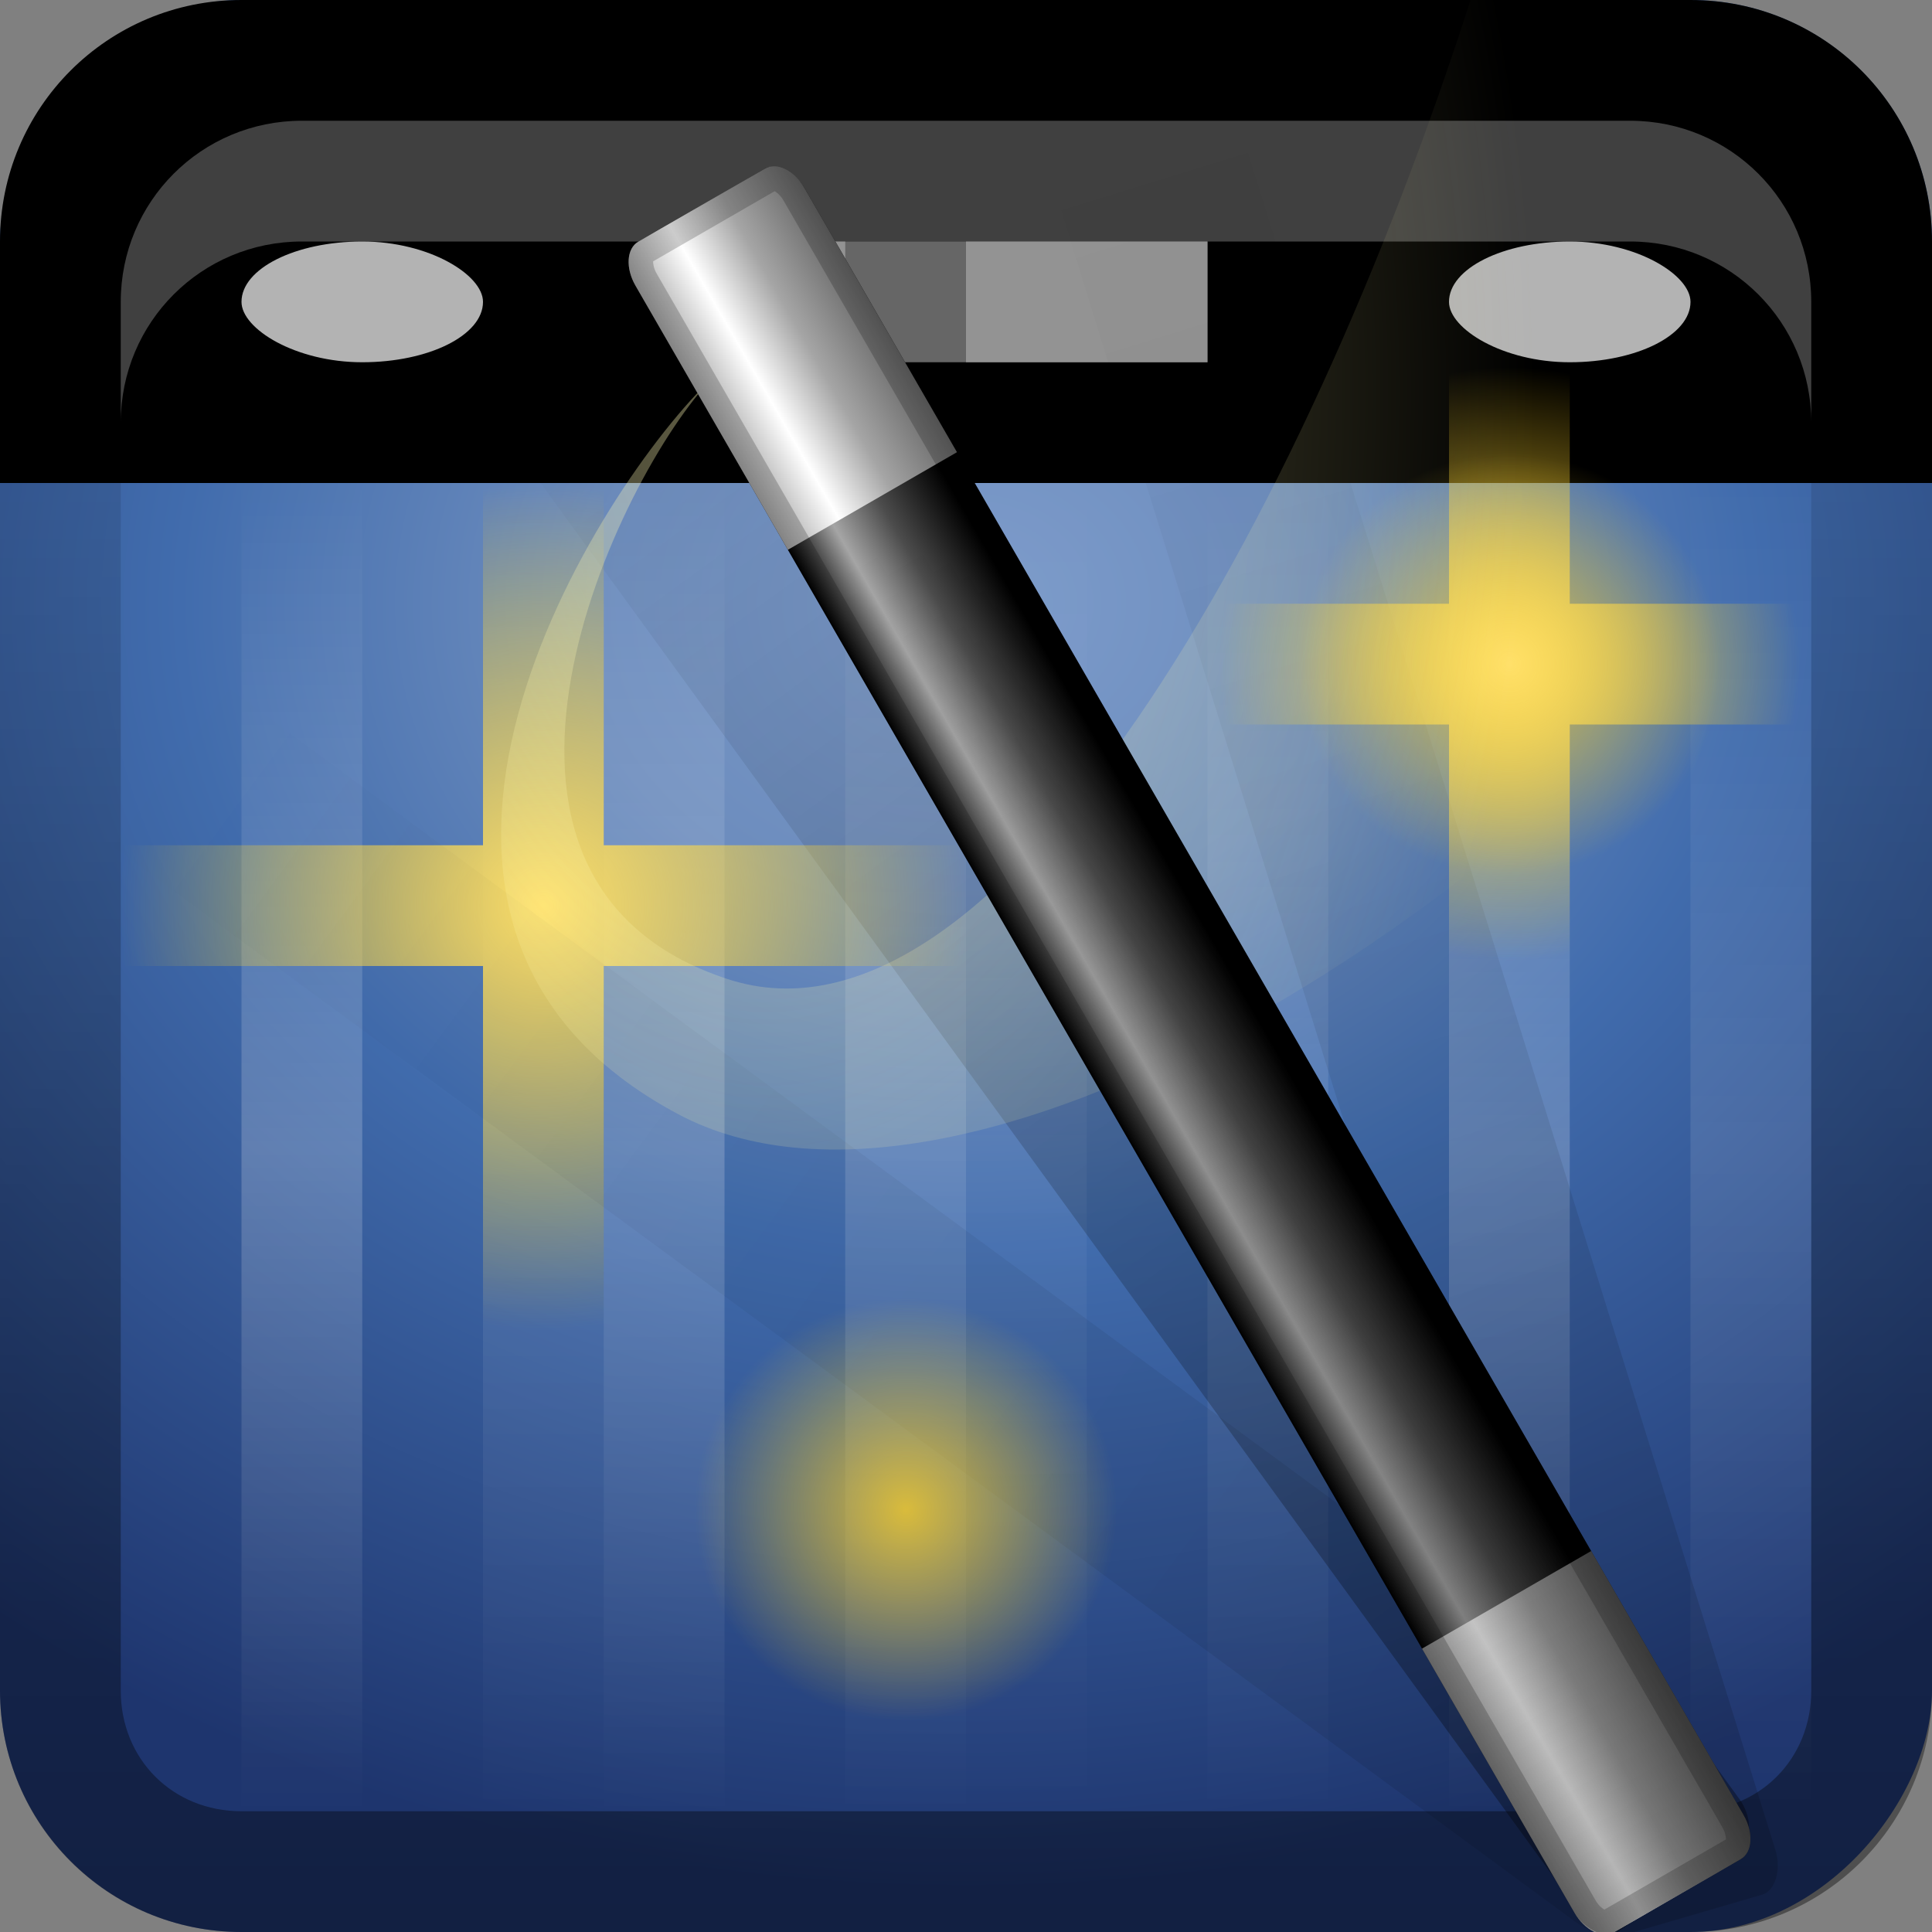 <?xml version="1.0" encoding="UTF-8"?>
<!-- Created with Inkscape (http://www.inkscape.org/) -->
<svg id="svg2" width="16" height="16" version="1.1" xmlns="http://www.w3.org/2000/svg" xmlns:cc="http://creativecommons.org/ns#" xmlns:dc="http://purl.org/dc/elements/1.1/" xmlns:rdf="http://www.w3.org/1999/02/22-rdf-syntax-ns#" xmlns:xlink="http://www.w3.org/1999/xlink">
 <rect width="100%" height="100%" fill="#808080" stroke="none"/>
 <defs id="defs4">
  <linearGradient id="linearGradient3896" x1="9" x2="9" y1="16" gradientUnits="userSpaceOnUse">
   <stop id="stop3892" offset="0"/>
   <stop id="stop3894" stop-opacity="0" offset="1"/>
  </linearGradient>
  <radialGradient id="radialGradient4028" cx="12.539" cy="17.344" r="8.943" gradientTransform="matrix(1.454 3.2466e-8 -2.6639e-8 1.193 -10.228 -25.687)" gradientUnits="userSpaceOnUse">
   <stop id="stop3702" stop-color="#7d9ccb" offset="0"/>
   <stop id="stop4252" stop-color="#6c8cbd" offset=".25"/>
   <stop id="stop4188" stop-color="#416cad" offset=".5"/>
   <stop id="stop3704" stop-color="#1e356e" offset="1"/>
  </radialGradient>
  <linearGradient id="linearGradient3823">
   <stop id="stop3825" stop-color="#fff" offset="0"/>
   <stop id="stop3829" stop-color="#fff" stop-opacity="0" offset="1"/>
  </linearGradient>
  <linearGradient id="linearGradient3112" x1="5" x2="5" y1="14" y2="22" gradientTransform="matrix(1 0 0 .688 -3 -.125)" gradientUnits="userSpaceOnUse" spreadMethod="reflect" xlink:href="#linearGradient3823"/>
  <linearGradient id="linearGradient4070" x1="5" x2="5" y1="14" y2="22" gradientTransform="matrix(1 0 0 .688 -1 -.125)" gradientUnits="userSpaceOnUse" spreadMethod="reflect" xlink:href="#linearGradient3823"/>
  <linearGradient id="linearGradient4074" x1="5" x2="5" y1="14" y2="22" gradientTransform="matrix(1 0 0 .688 0 -.125)" gradientUnits="userSpaceOnUse" spreadMethod="reflect" xlink:href="#linearGradient3823"/>
  <linearGradient id="linearGradient4078" x1="5" x2="5" y1="14" y2="22" gradientTransform="matrix(1 0 0 .688 2 -.125)" gradientUnits="userSpaceOnUse" spreadMethod="reflect" xlink:href="#linearGradient3823"/>
  <linearGradient id="linearGradient4082" x1="5" x2="5" y1="14" y2="22" gradientTransform="matrix(1 0 0 .688 3 -.125)" gradientUnits="userSpaceOnUse" spreadMethod="reflect" xlink:href="#linearGradient3823"/>
  <linearGradient id="linearGradient4086" x1="5" x2="5" y1="14" y2="22" gradientTransform="matrix(1 0 0 .688 5 -.125)" gradientUnits="userSpaceOnUse" spreadMethod="reflect" xlink:href="#linearGradient3823"/>
  <linearGradient id="linearGradient4090" x1="5" x2="5" y1="14" y2="22" gradientTransform="matrix(1 0 0 .688 7 -.125)" gradientUnits="userSpaceOnUse" spreadMethod="reflect" xlink:href="#linearGradient3823"/>
  <linearGradient id="linearGradient4094" x1="5" x2="5" y1="14" y2="22" gradientTransform="matrix(1 0 0 .688 9 -.125)" gradientUnits="userSpaceOnUse" spreadMethod="reflect" xlink:href="#linearGradient3823"/>
  <radialGradient id="radialGradient4033" cx="6.5" cy="8.5" r="2.5" gradientUnits="userSpaceOnUse" xlink:href="#linearGradient3747-1"/>
  <linearGradient id="linearGradient3747-1">
   <stop id="stop3749-9" stop-color="#ffd224" offset="0"/>
   <stop id="stop3751-4" stop-color="#ffd224" stop-opacity="0" offset="1"/>
  </linearGradient>
  <radialGradient id="radialGradient4035" cx="6.5" cy="8.5" r="3.5" gradientTransform="matrix(.686 1.3391e-7 -1.3714e-7 .702 14.043 2.531)" gradientUnits="userSpaceOnUse" xlink:href="#linearGradient3737-7"/>
  <linearGradient id="linearGradient3737-7">
   <stop id="stop3739-0" stop-color="#ffe069" offset="0"/>
   <stop id="stop3741-4" stop-color="#ffcf12" stop-opacity="0" offset="1"/>
  </linearGradient>
  <linearGradient id="linearGradient4238" x1="48" x2="55.078" y1="56" y2="56" gradientUnits="userSpaceOnUse">
   <stop id="stop4636" offset="0"/>
   <stop id="stop4642" stop-color="#a5a5a5" offset=".3"/>
   <stop id="stop4644" stop-color="#4c4c4c" offset=".6"/>
   <stop id="stop4638" offset="1"/>
  </linearGradient>
  <linearGradient id="linearGradient4240" x1="48" x2="56.154" y1="56" y2="56" gradientUnits="userSpaceOnUse" xlink:href="#linearGradient4654"/>
  <linearGradient id="linearGradient4654">
   <stop id="stop4656" stop-color="#a5a5a5" offset="0"/>
   <stop id="stop4658" stop-color="#fff" offset=".3"/>
   <stop id="stop4660" stop-color="#a5a5a5" offset=".6"/>
   <stop id="stop4662" stop-color="#636363" offset="1"/>
  </linearGradient>
  <linearGradient id="linearGradient4242" x1="48" x2="55.869" y1="56" y2="56" gradientTransform="matrix(1,0,0,-1,0,112)" gradientUnits="userSpaceOnUse" xlink:href="#linearGradient4654"/>
  <linearGradient id="linearGradient4244" x1="48" x2="48" y1="96" y2="31.678" gradientUnits="userSpaceOnUse">
   <stop id="stop4674" offset="0"/>
   <stop id="stop4676" stop-opacity="0" offset="1"/>
  </linearGradient>
  <linearGradient id="linearGradient4265" x1="20.53" x2="10.124" y1="22.714" y2="4.691" gradientTransform="matrix(.699 -.306 .306 .699 -7.243 5.85)" gradientUnits="userSpaceOnUse">
   <stop id="stop4143" offset="0"/>
   <stop id="stop4145" stop-opacity="0" offset="1"/>
  </linearGradient>
  <radialGradient id="radialGradient3767" cx="6.5" cy="8.5" r="3.5" gradientUnits="userSpaceOnUse" xlink:href="#linearGradient3737-7"/>
  <linearGradient id="linearGradient4282" x1="20.53" x2="10.124" y1="22.714" y2="4.691" gradientTransform="matrix(.759 -.08 .08 .759 -3.19 .104)" gradientUnits="userSpaceOnUse">
   <stop id="stop4143-1" offset="0"/>
   <stop id="stop4145-1" stop-opacity="0" offset="1"/>
  </linearGradient>
  <linearGradient id="linearGradient3235-7" x1="20.53" x2="10.124" y1="22.714" y2="4.691" gradientTransform="matrix(.744 .169 -.169 .744 2.802 -4.343)" gradientUnits="userSpaceOnUse">
   <stop id="stop4143-0" offset="0"/>
   <stop id="stop4145-8" stop-opacity="0" offset="1"/>
  </linearGradient>
  <radialGradient id="radialGradient3292" cx="39.049" cy="28.098" r="36.428" gradientTransform="matrix(.004 .285 -.176 .003 11.098 -8.075)" gradientUnits="userSpaceOnUse">
   <stop id="stop4780" stop-color="#fff9b9" offset="0"/>
   <stop id="stop4782" stop-color="#fff79e" stop-opacity="0" offset="1"/>
  </radialGradient>
 </defs>
 <g id="layer1">
  <rect id="rect3874" transform="scale(1,-1)" x="1.9984e-15" y="-16" width="16" height="16" rx="2" fill="url(#radialGradient4028)"/>
  <path id="rect3883" d="m2 0c-1.108 0-2 0.892-2 2v12c0 1.108 0.892 2 2 2h12c1.108 0 2-0.892 2-2v-12c0-1.108-0.892-2-2-2h-12zm0 1h12c0.57 0 1 0.43 1 1v12c0 0.57-0.43 1-1 1h-12c-0.57 0-1-0.43-1-1v-12c0-0.57 0.43-1 1-1z" color="#000000" fill="url(#linearGradient3896)" opacity=".4"/>
  <path id="rect3878" d="m2 0c-1.108 0-2 0.892-2 2v2h16v-2c0-1.108-0.892-2-2-2h-12z" color="#000000"/>
  <path id="rect3237" d="m2.5 1c-0.831 0-1.5 0.669-1.5 1.5v1c0-0.831 0.669-1.5 1.5-1.5h11c0.831 0 1.5 0.669 1.5 1.5v-1c0-0.831-0.669-1.5-1.5-1.5h-11z" fill="#fff" opacity=".25"/>
  <rect id="rect3898" x="2" y="2" width="2" height="1" rx="2" ry=".5" color="#000000" fill="#b3b3b3"/>
  <rect id="rect3900" x="12" y="2" width="2" height="1" rx="2" ry=".5" color="#000000" fill="#b3b3b3"/>
  <rect id="rect3904" x="6" y="2" width="4" height="1" color="#000000" fill="#b3b3b3" opacity=".572"/>
  <rect id="rect3902" x="6" y="2" width="1" height="1" color="#000000" fill="#b3b3b3" opacity=".595"/>
  <rect id="rect3906" x="8" y="2" width="2" height="1" color="#000000" fill="#b3b3b3" opacity=".595"/>
  <rect id="rect4150" x="2" y="4" width="1" height="11" color="#000000" fill="url(#linearGradient3112)" opacity=".2"/>
  <rect id="rect4068" x="4" y="4" width="1" height="11" color="#000000" fill="url(#linearGradient4070)" opacity=".1"/>
  <rect id="rect4072" x="5" y="4" width="1" height="11" color="#000000" fill="url(#linearGradient4074)" opacity=".2"/>
  <rect id="rect4076" x="7" y="4" width="1" height="11" color="#000000" fill="url(#linearGradient4078)" opacity=".15"/>
  <rect id="rect4080" x="8" y="4" width="1" height="11" color="#000000" fill="url(#linearGradient4082)" opacity=".05"/>
  <rect id="rect4084" x="10" y="4" width="1" height="11" color="#000000" fill="url(#linearGradient4086)" opacity=".1"/>
  <rect id="rect4088" x="12" y="4" width="1" height="11" color="#000000" fill="url(#linearGradient4090)" opacity=".2"/>
  <rect id="rect4092" x="14" y="4" width="1" height="11" color="#000000" fill="url(#linearGradient4094)" opacity=".1"/>
  <path id="rect3327" d="m9.863 0.215c-0.028-0.007-0.048-8.6233e-4 -0.075 0.007l-1.155 0.35c-0.107 0.033-0.152 0.183-0.102 0.344l4.622 14.887c0.05 0.161 0.158 0.265 0.265 0.231l1.178-0.344c0.107-0.033 0.157-0.206 0.108-0.367l-3.875-12.468-0.748-2.419c-0.037-0.121-0.136-0.198-0.219-0.221z" color="#000000" fill="url(#linearGradient3235-7)" opacity=".15"/>
  <path id="path4149" d="m4.962 2.151c-0.029 0.002-0.046 0.015-0.069 0.031l-0.981 0.702c-0.091 0.066-0.085 0.222 0.014 0.358l9.164 12.61c0.099 0.136 0.235 0.2 0.326 0.134l1.005-0.705c0.091-0.066 0.083-0.246-0.016-0.382l-7.678-10.56-1.486-2.05c-0.074-0.102-0.192-0.144-0.278-0.139z" color="#000000" fill="url(#linearGradient4282)" opacity=".35"/>
  <g id="g3315" transform="translate(-6,-3)">
   <path id="path3745" transform="matrix(.699 0 0 .699 13.958 2.561)" d="m9 8.5c0 1.381-1.119 2.5-2.5 2.5s-2.5-1.119-2.5-2.5 1.119-2.5 2.5-2.5 2.5 1.119 2.5 2.5z" color="#000000" fill="url(#radialGradient4033)" opacity=".8"/>
   <path id="rect3732" d="m18 6v2h-2v1h2v2h1v-2h2v-1h-2v-2z" color="#000000" fill="url(#radialGradient4035)"/>
  </g>
  <g id="g3759" transform="translate(-2,-1)">
   <path id="path3761" d="m9 8.5c0 1.381-1.119 2.5-2.5 2.5s-2.5-1.119-2.5-2.5 1.119-2.5 2.5-2.5 2.5 1.119 2.5 2.5z" color="#000000" fill="url(#radialGradient4033)" opacity=".8"/>
   <path id="path3763" d="m6 5v3h-3v1h3v3h1v-3h3v-1h-3v-3h-1z" color="#000000" fill="url(#radialGradient3767)"/>
  </g>
  <path id="path4153" d="m1.145 5.326c-0.027 0.01-0.039 0.028-0.056 0.051l-0.722 0.967c-0.066 0.09-0.014 0.238 0.122 0.337l12.558 9.235c0.136 0.1 0.284 0.119 0.351 0.029l0.744-0.977c0.066-0.09 0.004-0.259-0.131-0.359l-10.52-7.732-2.038-1.503c-0.102-0.075-0.227-0.079-0.307-0.048z" color="#000000" fill="url(#linearGradient4265)" opacity=".1"/>
  <path id="path4776" d="m12.178 0c-1.384 4.318-3.917 8.841-6.153 8.108-2.501-0.82-0.914-4.166-0.119-4.984-0.936 0.877-3.273 4.519-0.286 6.105 2.289 1.215 7.014-1.534 9.73-5.27v-2.432c0-0.846-0.681-1.526-1.526-1.526h-1.645z" fill="url(#radialGradient3292)" opacity=".4"/>
  <g id="g4224" transform="matrix(.175 -.101 .101 .175 -17.155 11.221)">
   <g id="g4226" transform="translate(70)">
    <rect id="rect4228" x="48" y="16" width="8" height="80" rx="1" ry="1.5" color="#000000" fill="url(#linearGradient4238)"/>
    <path id="path4230" d="m49 16c-0.554 0-1 0.669-1 1.5v12.5h8v-12.5c0-0.831-0.446-1.5-1-1.5z" color="#000000" fill="url(#linearGradient4240)"/>
    <path id="path4232" d="m49 96c-0.554 0-1-0.669-1-1.5v-12.5h8v12.5c0 0.831-0.446 1.5-1 1.5z" color="#000000" fill="url(#linearGradient4242)"/>
    <rect id="rect4234" x="48" y="16" width="8" height="80" rx="1" ry="1.5" color="#000000" fill="url(#linearGradient4244)" opacity=".3"/>
    <path id="path4236" d="m49 16c-0.554 0-1 0.669-1 1.5v77c0 0.831 0.446 1.5 1 1.5h6c0.554 0 1-0.669 1-1.5v-77c0-0.831-0.446-1.5-1-1.5zm0.125 1h5.75c0.049 0.074 0.125 0.264 0.125 0.5v77c0 0.236-0.076 0.426-0.125 0.5h-5.75c-0.049-0.074-0.125-0.264-0.125-0.5v-77c0-0.236 0.076-0.426 0.125-0.5z" color="#000000" opacity=".2"/>
   </g>
  </g>
  <g id="g4027" transform="translate(-11,4)">
   <path id="path4029" transform="matrix(.699 0 0 .699 13.958 2.561)" d="m9 8.5c0 1.381-1.119 2.5-2.5 2.5s-2.5-1.119-2.5-2.5 1.119-2.5 2.5-2.5 2.5 1.119 2.5 2.5z" color="#000000" fill="url(#radialGradient4033)" opacity=".8"/>
   <path id="path4031" d="m18 6v2h-2v1h2v2h1v-2h2v-1h-2v-2z" color="#000000" fill="url(#radialGradient4035)"/>
  </g>
 </g>
</svg>
